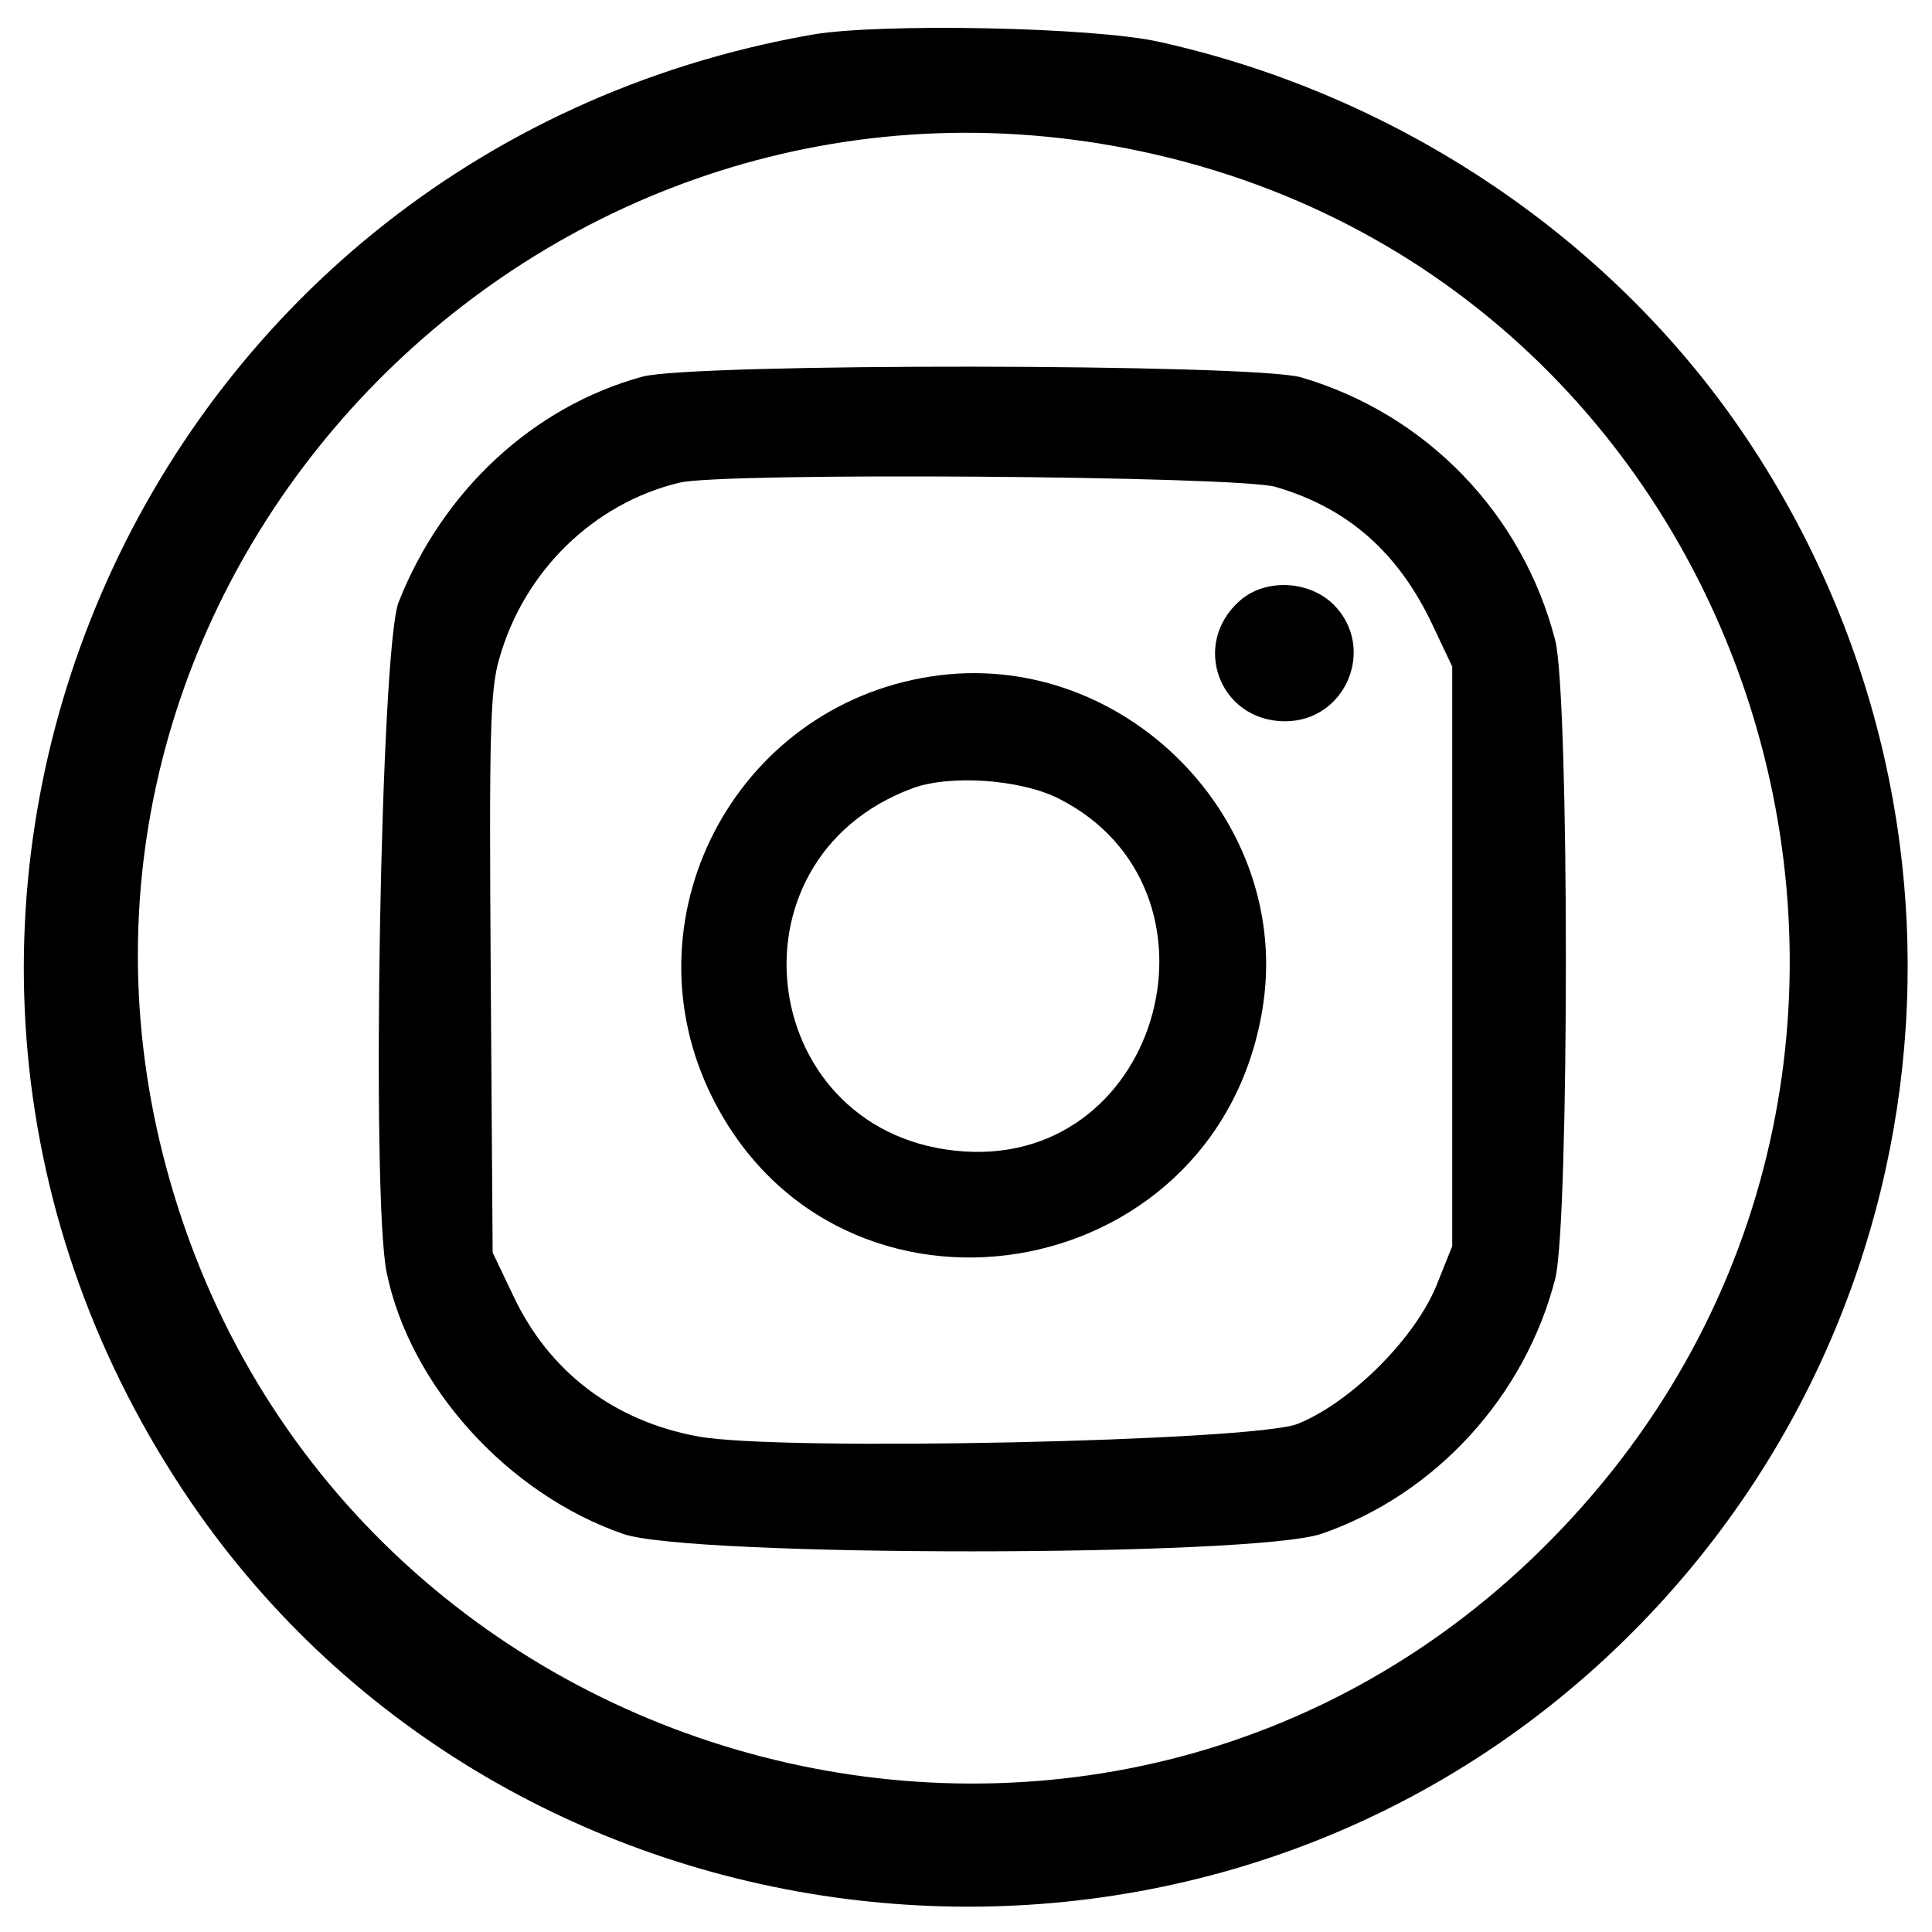 <?xml version="1.0" standalone="no"?>
<!DOCTYPE svg PUBLIC "-//W3C//DTD SVG 20010904//EN"
 "http://www.w3.org/TR/2001/REC-SVG-20010904/DTD/svg10.dtd">
<svg version="1.0" xmlns="http://www.w3.org/2000/svg"
 width="300pt" height="300pt" viewBox="0 0 300 300"
 preserveAspectRatio="xMidYMid meet">
<g transform="translate(0,300) scale(0.05,-0.05)"
fill="#000000" stroke="none">
<path d="M2520 5892 c-2103 -371 -3127 -2748 -1950 -4523 968 -1458 3049
-1728 4364 -566 1100 973 1311 2600 496 3827 -412 621 -1080 1074 -1830 1240
-202 46 -871 59 -1080 22z m985 -354 c1991 -393 2743 -2866 1313 -4319 -1394
-1418 -3818 -748 -4311 1191 -459 1805 1157 3491 2998 3128z"/>
<path d="M1994 4830 c-338 -93 -619 -353 -756 -700 -56 -139 -86 -1848 -37
-2083 73 -352 376 -687 735 -811 210 -72 1959 -72 2169 1 353 122 631 426 725
792 44 176 44 1807 0 1982 -101 393 -400 703 -789 817 -146 43 -1892 45 -2047
2z m1967 -342 c224 -65 381 -203 487 -427 l62 -131 0 -900 0 -900 -48 -120
c-67 -166 -266 -365 -432 -432 -137 -54 -1611 -86 -1862 -39 -262 48 -463 201
-574 437 l-64 134 -6 866 c-5 754 -2 882 27 980 77 271 293 481 559 545 132
33 1735 21 1851 -13z"/>
<path d="M3851 4135 c-154 -135 -64 -375 140 -375 189 0 284 228 151 362 -77
76 -212 82 -291 13z"/>
<path d="M2890 3899 c-612 -95 -954 -757 -677 -1309 393 -783 1561 -597 1707
272 100 592 -435 1130 -1030 1037z m398 -379 c551 -279 323 -1136 -293 -1096
-640 42 -763 905 -161 1128 116 43 335 28 454 -32z"/>
</g>
</svg>

